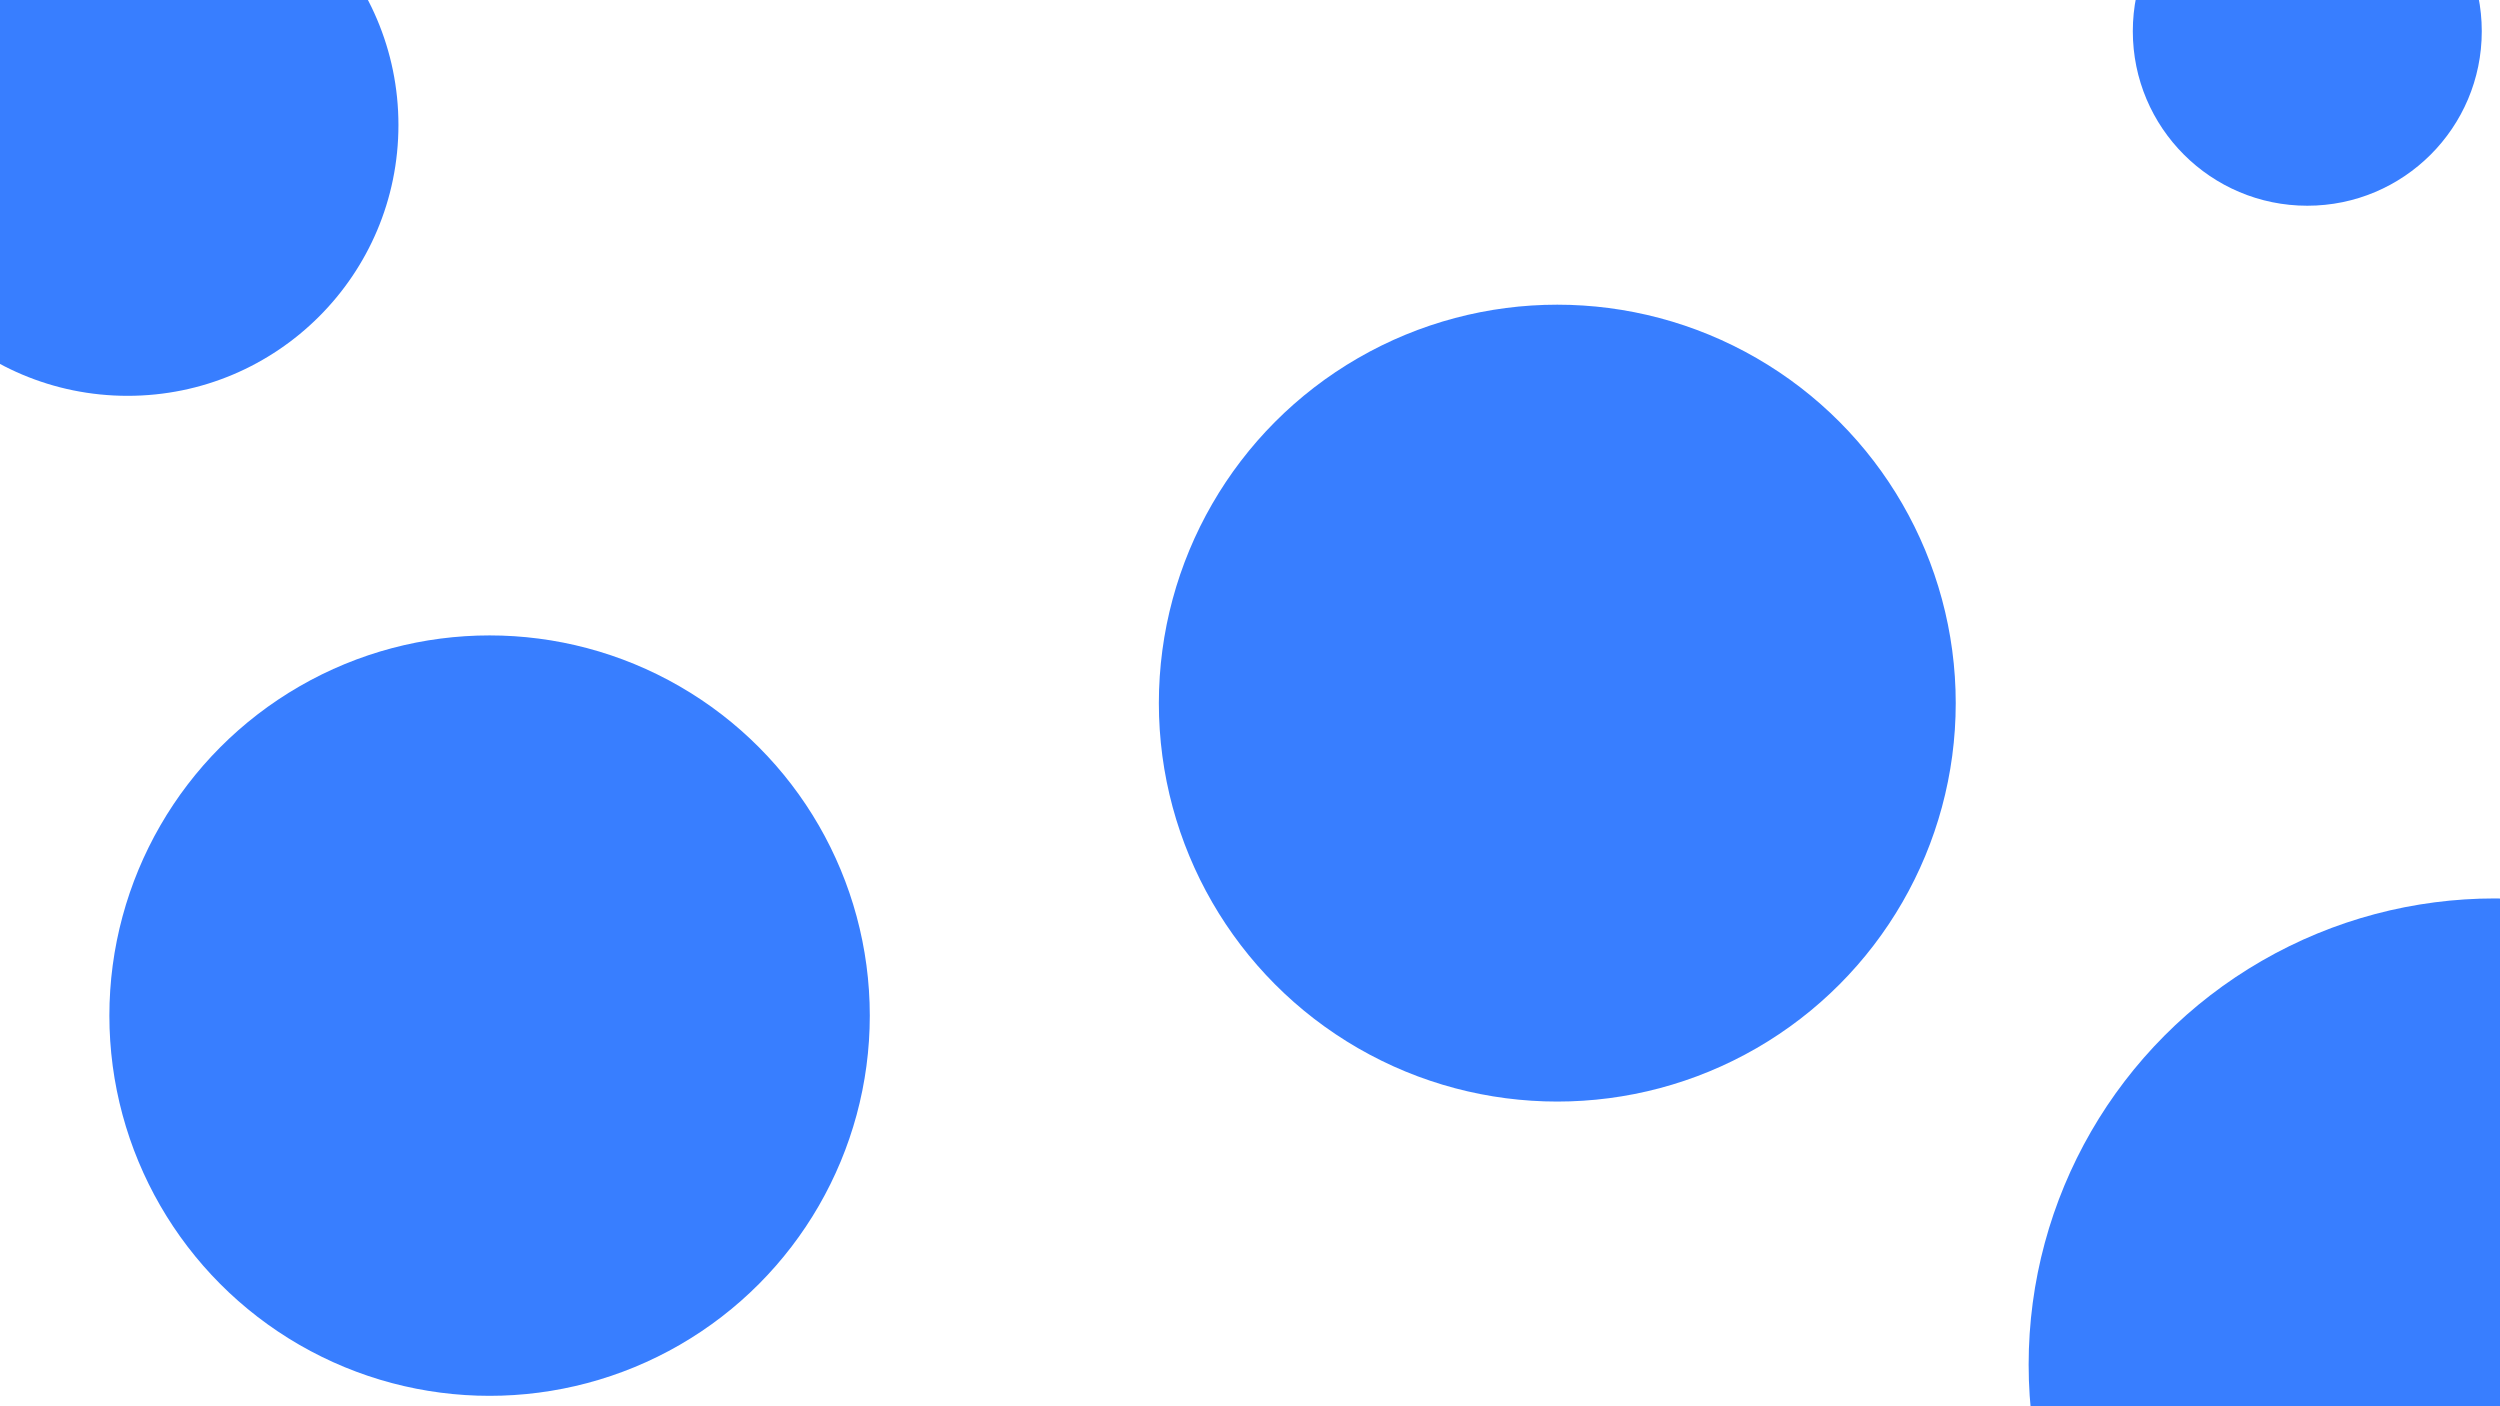 <svg id="visual" viewBox="0 0 960 540" width="960" height="540" xmlns="http://www.w3.org/2000/svg" xmlns:xlink="http://www.w3.org/1999/xlink" version="1.1"><rect x="0" y="0" width="960" height="540" fill="#ffffff"></rect><g fill="#387EFF"><circle r="179" cx="958" cy="524"></circle><circle r="67" cx="886" cy="12"></circle><circle r="146" cx="188" cy="390"></circle><circle r="153" cx="598" cy="270"></circle><circle r="104" cx="49" cy="48"></circle></g></svg>